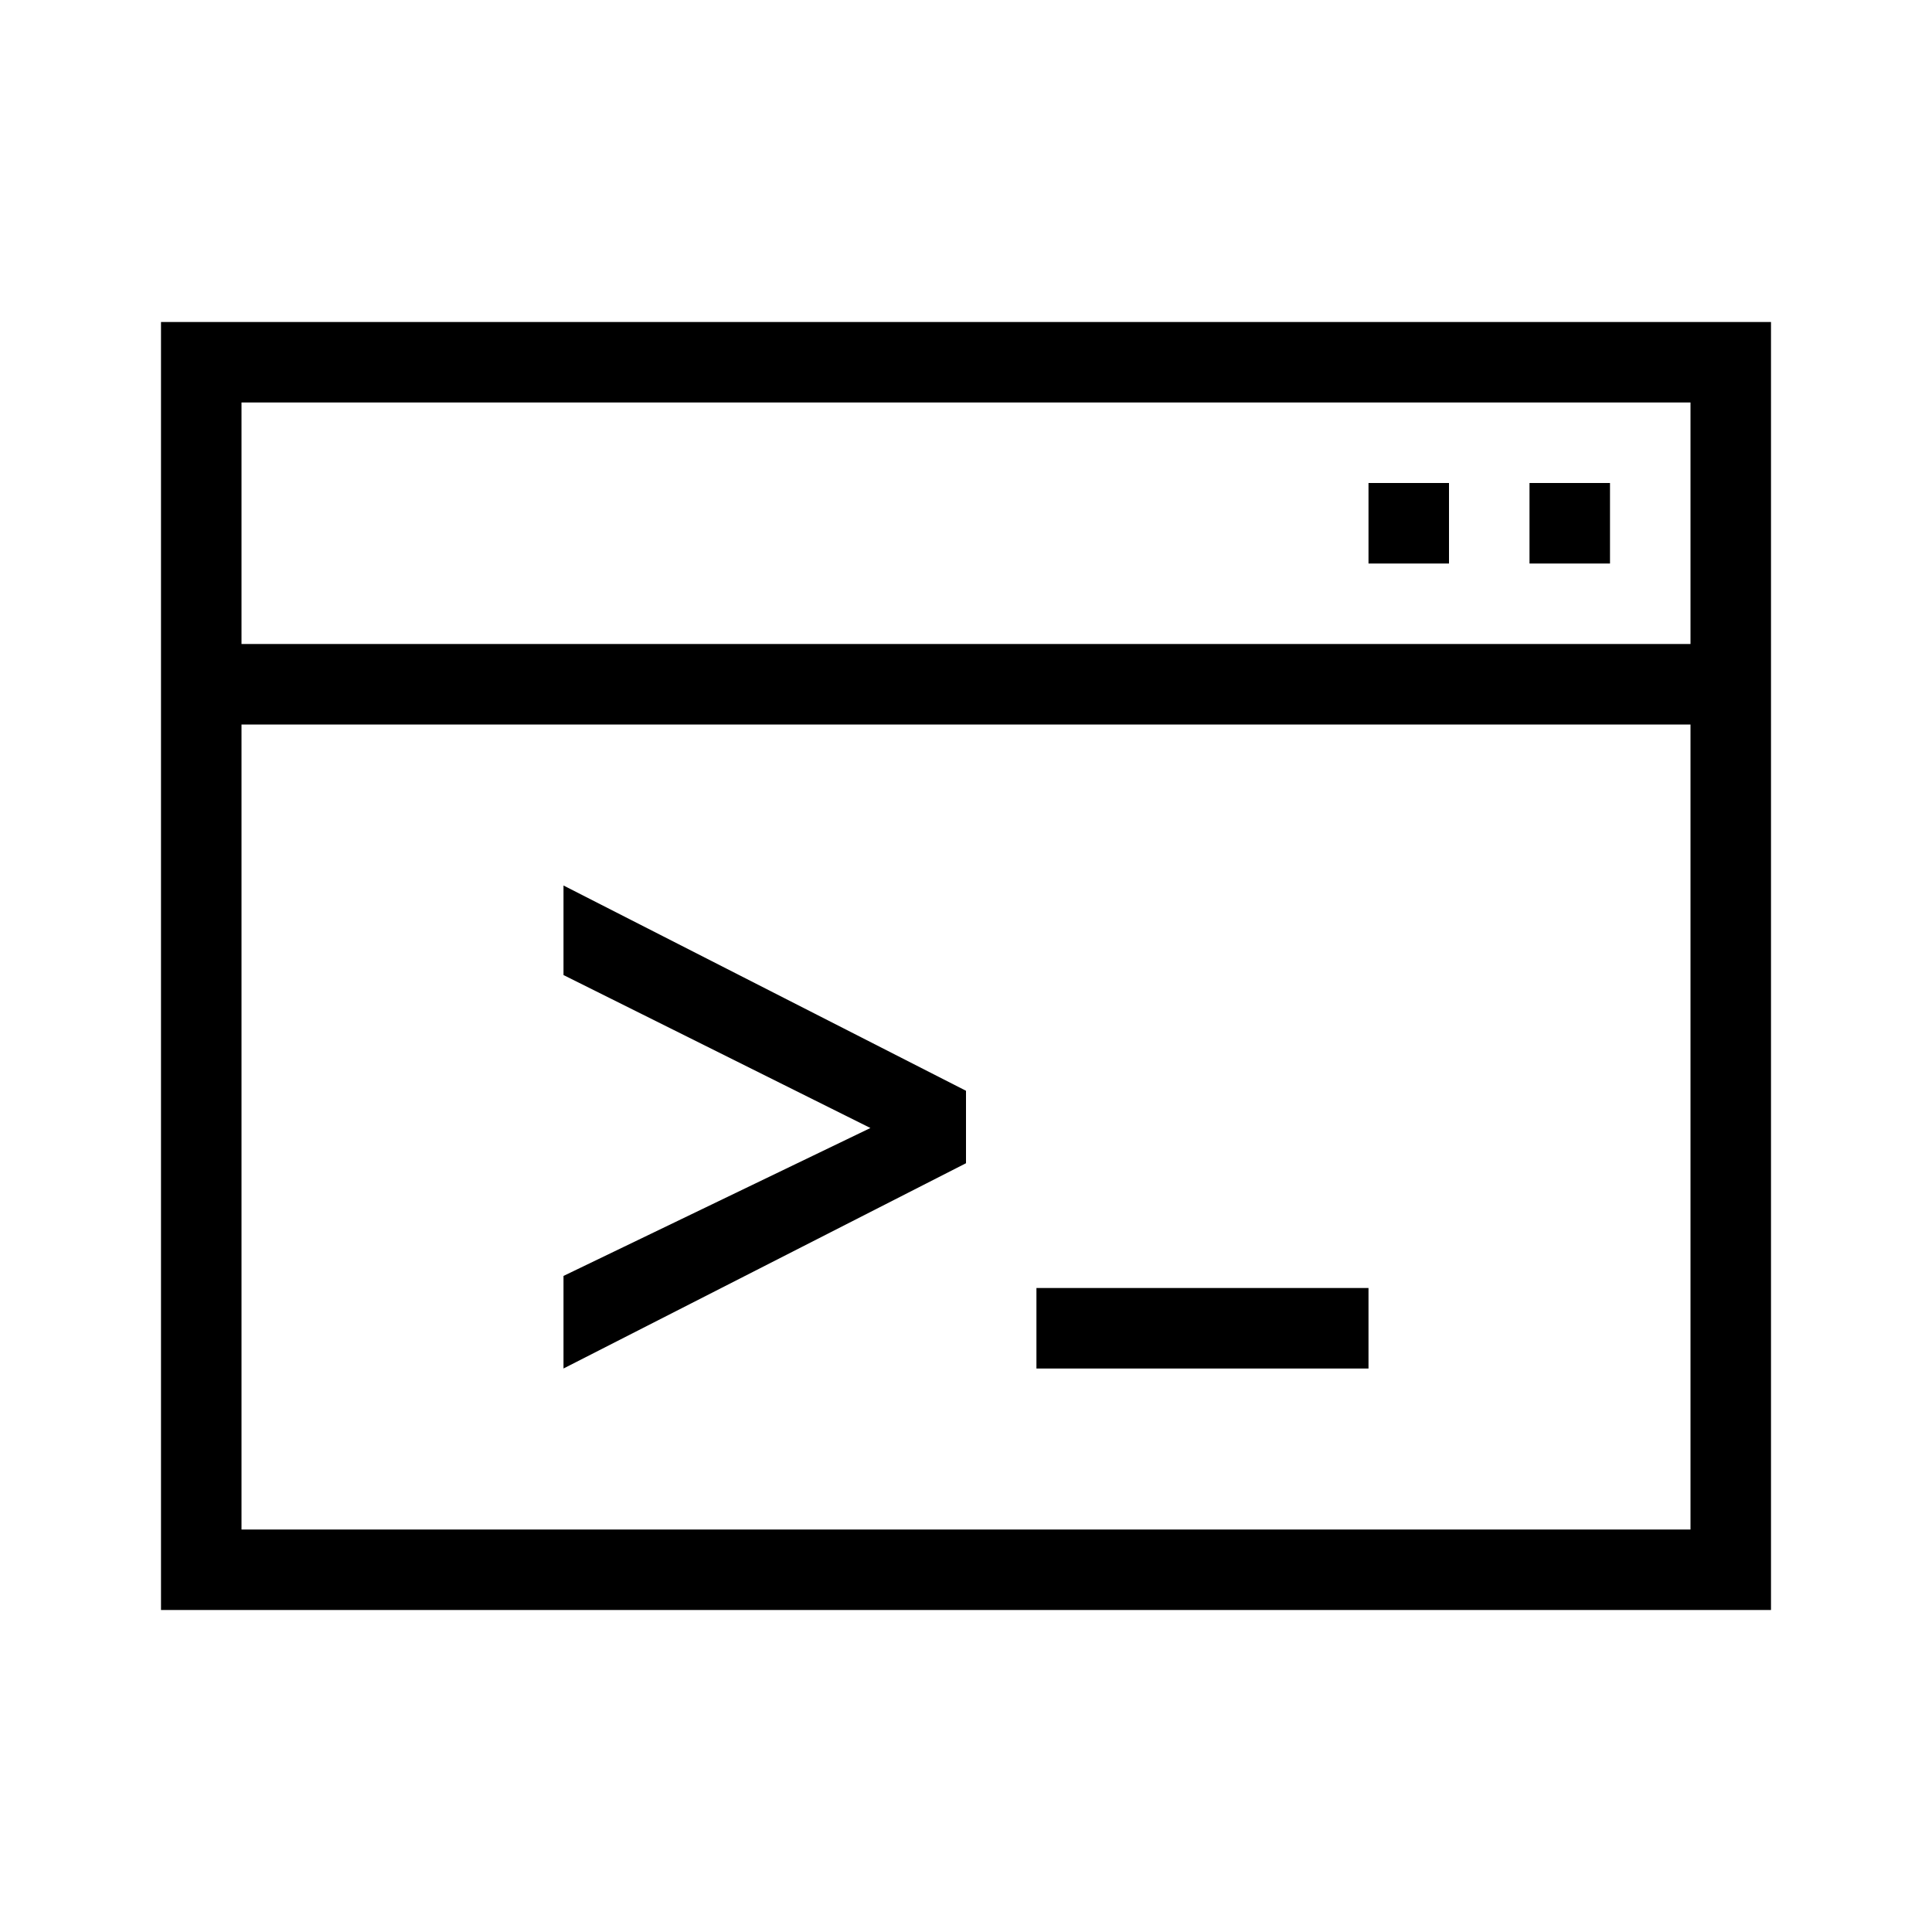 <svg xmlns="http://www.w3.org/2000/svg" viewBox="0 0 192 192"><path d="M16 32v128h160V32H16zm152 8v24H24V40h144zM24 152V72h144v80H24z"/><path d="M152 48h8v8h-8zM136 48h8v8h-8zM56 96.9l30.5 15.2L56 126.8v9.2l40-20.4v-7.2L56 88zM103 128h33v8h-33z"/></svg>